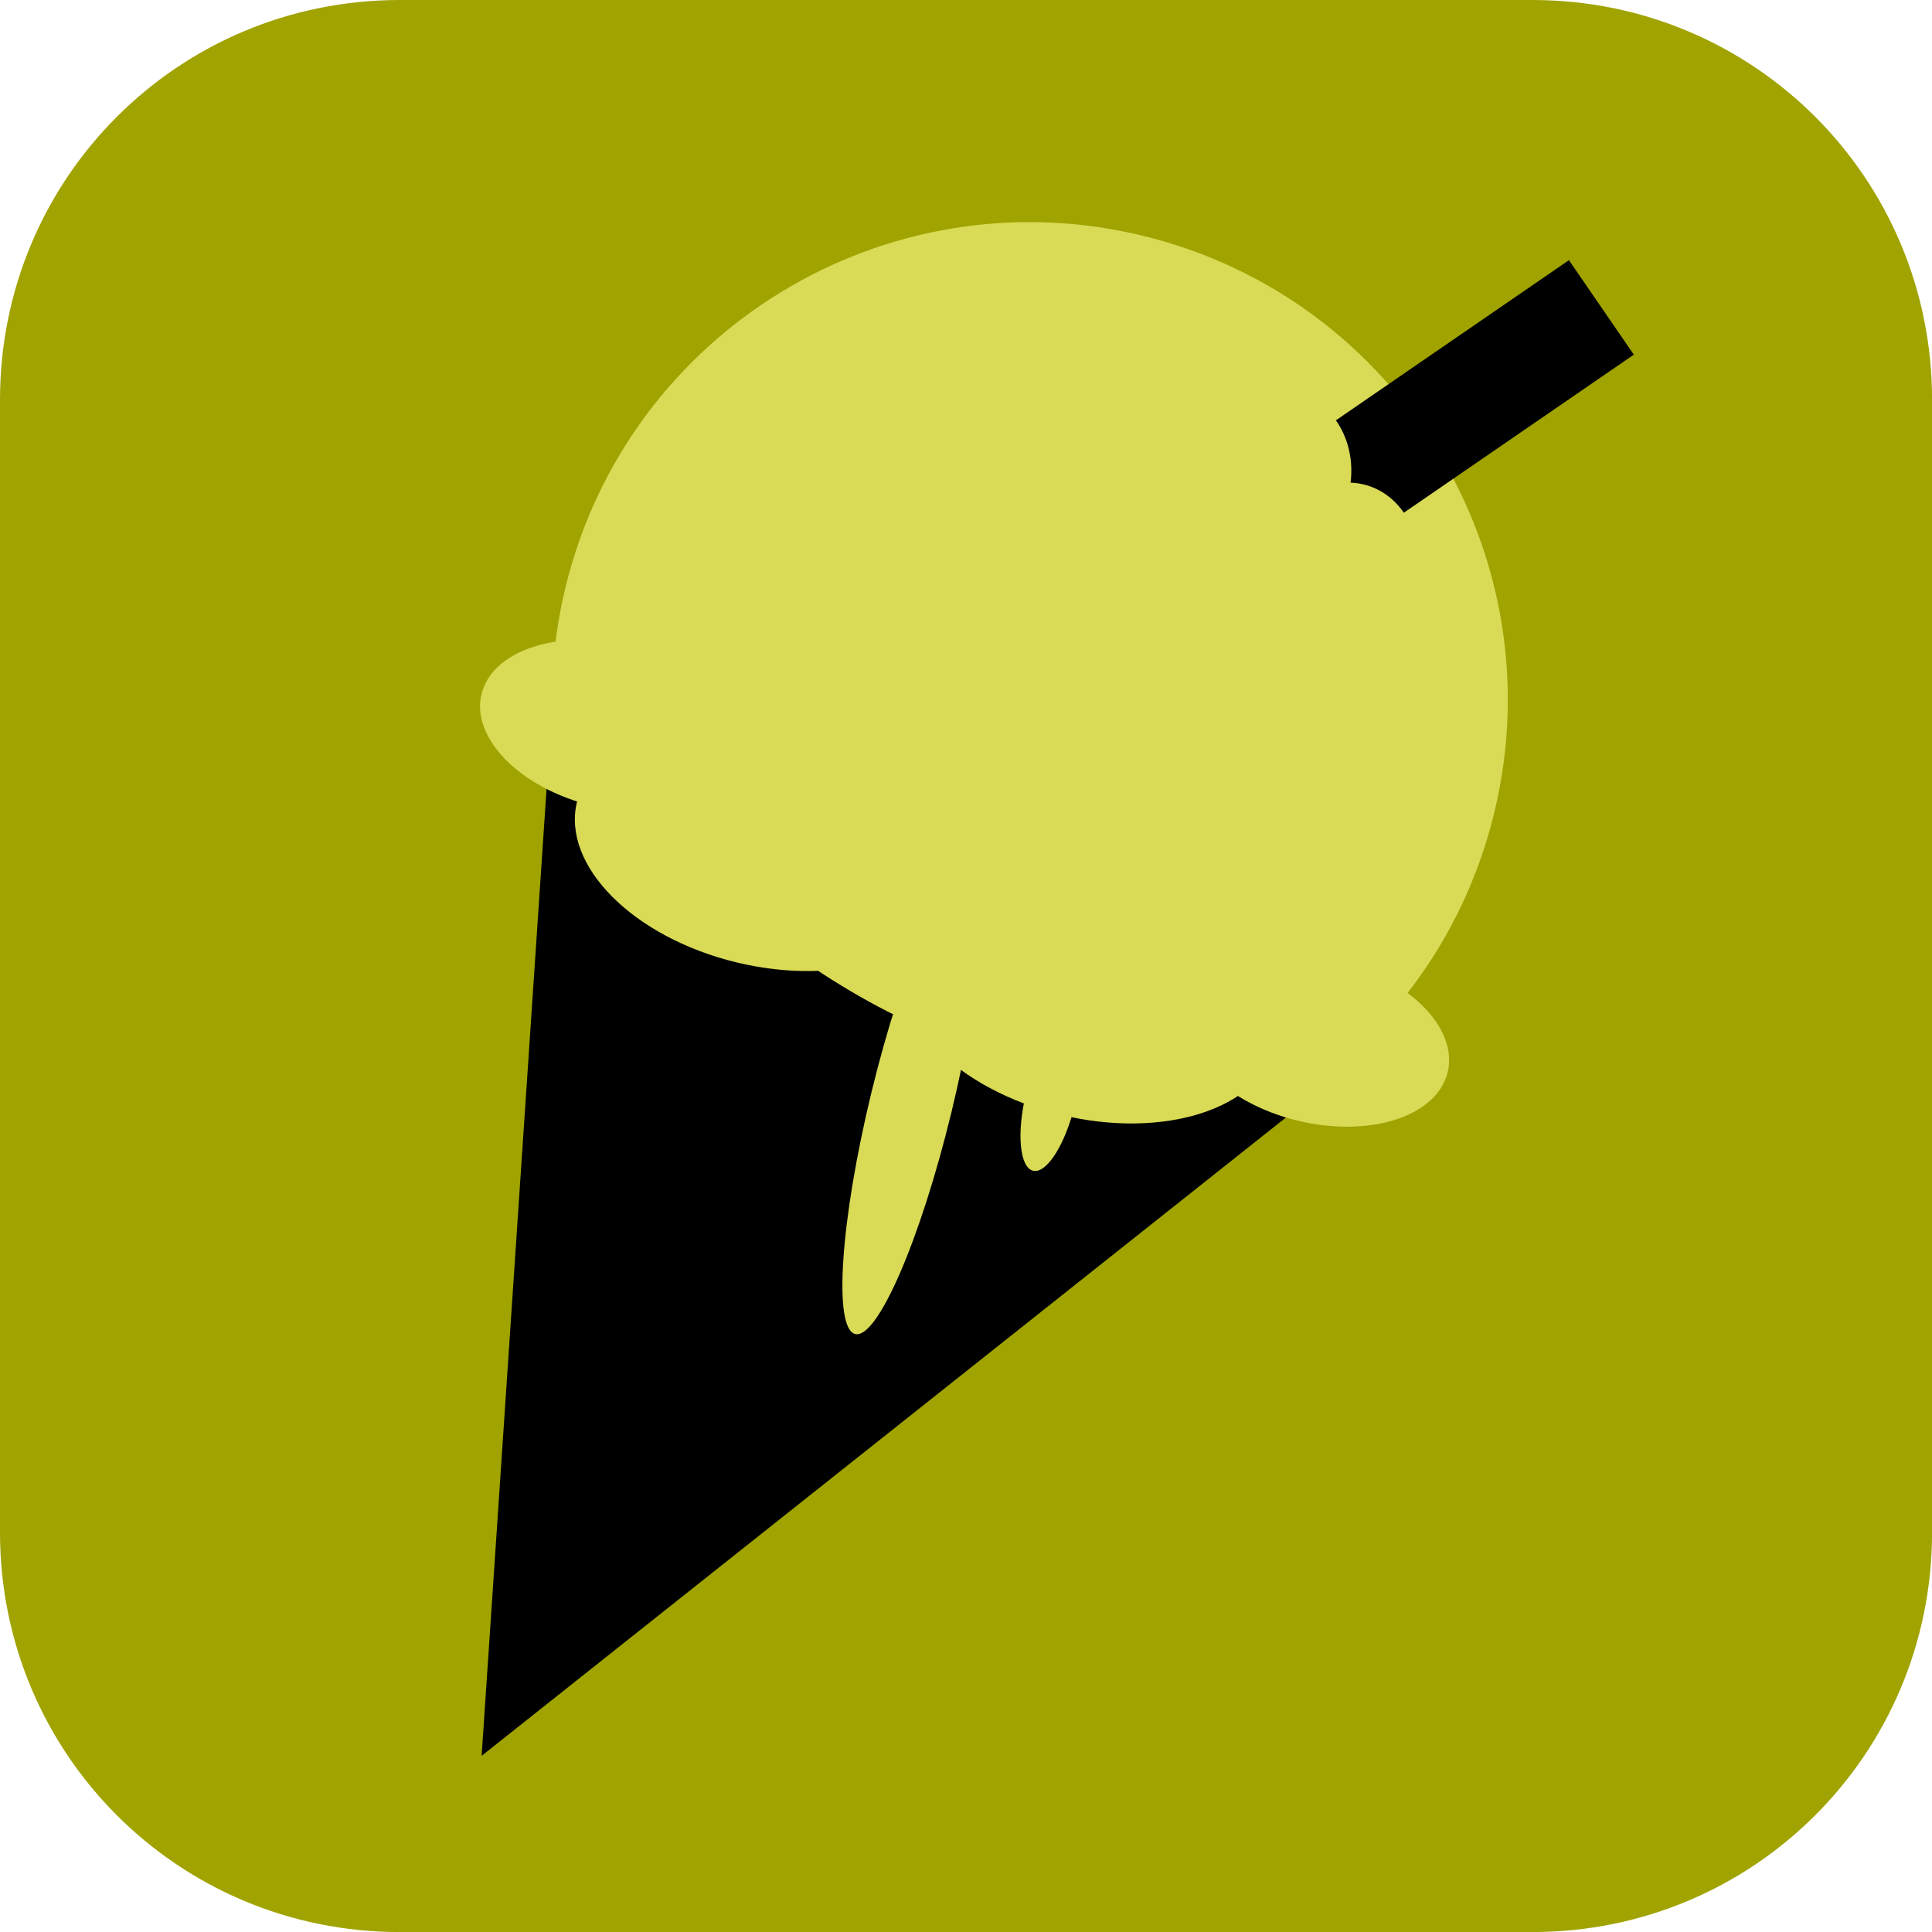 <svg version="1.1" xmlns="http://www.w3.org/2000/svg" xmlns:xlink="http://www.w3.org/1999/xlink" width="34.173" height="34.173" viewBox="0,0,34.173,34.173"><g transform="translate(-302.913,-162.913)"><g stroke="none" stroke-width="0" stroke-miterlimit="10"><path d="M309.983,162.913h20.034c3.917,0 7.07,3.153 7.07,7.07v20.034c0,3.917 -3.153,7.07 -7.07,7.07h-20.034c-3.917,0 -7.07,-3.153 -7.07,-7.07v-20.034c0,-3.917 3.153,-7.07 7.07,-7.07z" fill="#a0a300" fill-rule="evenodd" stroke-linecap="round" stroke-linejoin="round"/><g fill-rule="nonzero" stroke-linecap="butt" stroke-linejoin="miter"><path d="M329.343,177.289c-1.101,4.537 -5.671,7.322 -10.207,6.221c-4.537,-1.101 -7.322,-5.671 -6.221,-10.207c1.101,-4.537 5.671,-7.322 10.207,-6.221c4.537,1.101 7.322,5.671 6.221,10.207z" fill="#d9db56"/><path d="M311.432,193.97l1.238,-18.434c0,0 2.524,3.587 6.097,5.346c3.619,1.783 7.775,1.096 7.775,1.096z" fill="#000000"/><path d="M319.742,182.586c-0.549,2.261 -1.311,4.018 -1.702,3.923c-0.391,-0.095 -0.263,-2.005 0.285,-4.266c0.549,-2.261 1.311,-4.018 1.702,-3.923c0.391,0.095 0.263,2.005 -0.285,4.266z" fill="#d9db56"/><path d="M321.923,182.463c-0.169,0.697 -0.499,1.215 -0.737,1.158c-0.238,-0.058 -0.294,-0.67 -0.125,-1.367c0.169,-0.697 0.499,-1.215 0.737,-1.158c0.238,0.058 0.294,0.67 0.125,1.367z" fill="#d9db56"/><path d="M316.048,176.311c-0.19,0.782 -1.377,1.165 -2.653,0.856c-1.275,-0.309 -2.155,-1.194 -1.965,-1.976c0.19,-0.782 1.377,-1.165 2.653,-0.856c1.275,0.309 2.155,1.194 1.965,1.976z" fill="#d9db56"/><path d="M328.519,181.879c-0.19,0.782 -1.377,1.165 -2.653,0.856c-1.275,-0.309 -2.155,-1.194 -1.965,-1.976c0.19,-0.782 1.377,-1.165 2.653,-0.856c1.275,0.309 2.155,1.194 1.965,1.976z" fill="#d9db56"/><path d="M319.744,178.707c-0.272,1.122 -1.976,1.672 -3.806,1.228c-1.83,-0.444 -3.092,-1.714 -2.82,-2.836c0.272,-1.122 1.976,-1.672 3.806,-1.228c1.83,0.444 3.092,1.714 2.82,2.836z" fill="#d9db56"/><path d="M325.48,181.403c-0.272,1.122 -1.976,1.672 -3.806,1.228c-1.83,-0.444 -3.092,-1.714 -2.82,-2.836c0.272,-1.122 1.976,-1.672 3.806,-1.228c1.83,0.444 3.092,1.714 2.82,2.836z" fill="#d9db56"/><path d="M325.599,170.996l5.065,-3.481l1.148,1.671l-5.065,3.481z" fill="#000000"/><path d="M326.766,171.646c-0.197,0.812 -0.928,1.331 -1.634,1.16c-0.705,-0.171 -1.117,-0.968 -0.92,-1.78c0.197,-0.812 0.928,-1.331 1.634,-1.16c0.705,0.171 1.117,0.968 0.92,1.78z" fill="#d9db56"/><path d="M327.955,173.262c-0.197,0.812 -0.928,1.331 -1.634,1.16c-0.705,-0.171 -1.117,-0.968 -0.92,-1.78c0.197,-0.812 0.928,-1.331 1.634,-1.16c0.705,0.171 1.117,0.968 0.92,1.78z" fill="#d9db56"/></g></g></g></svg>